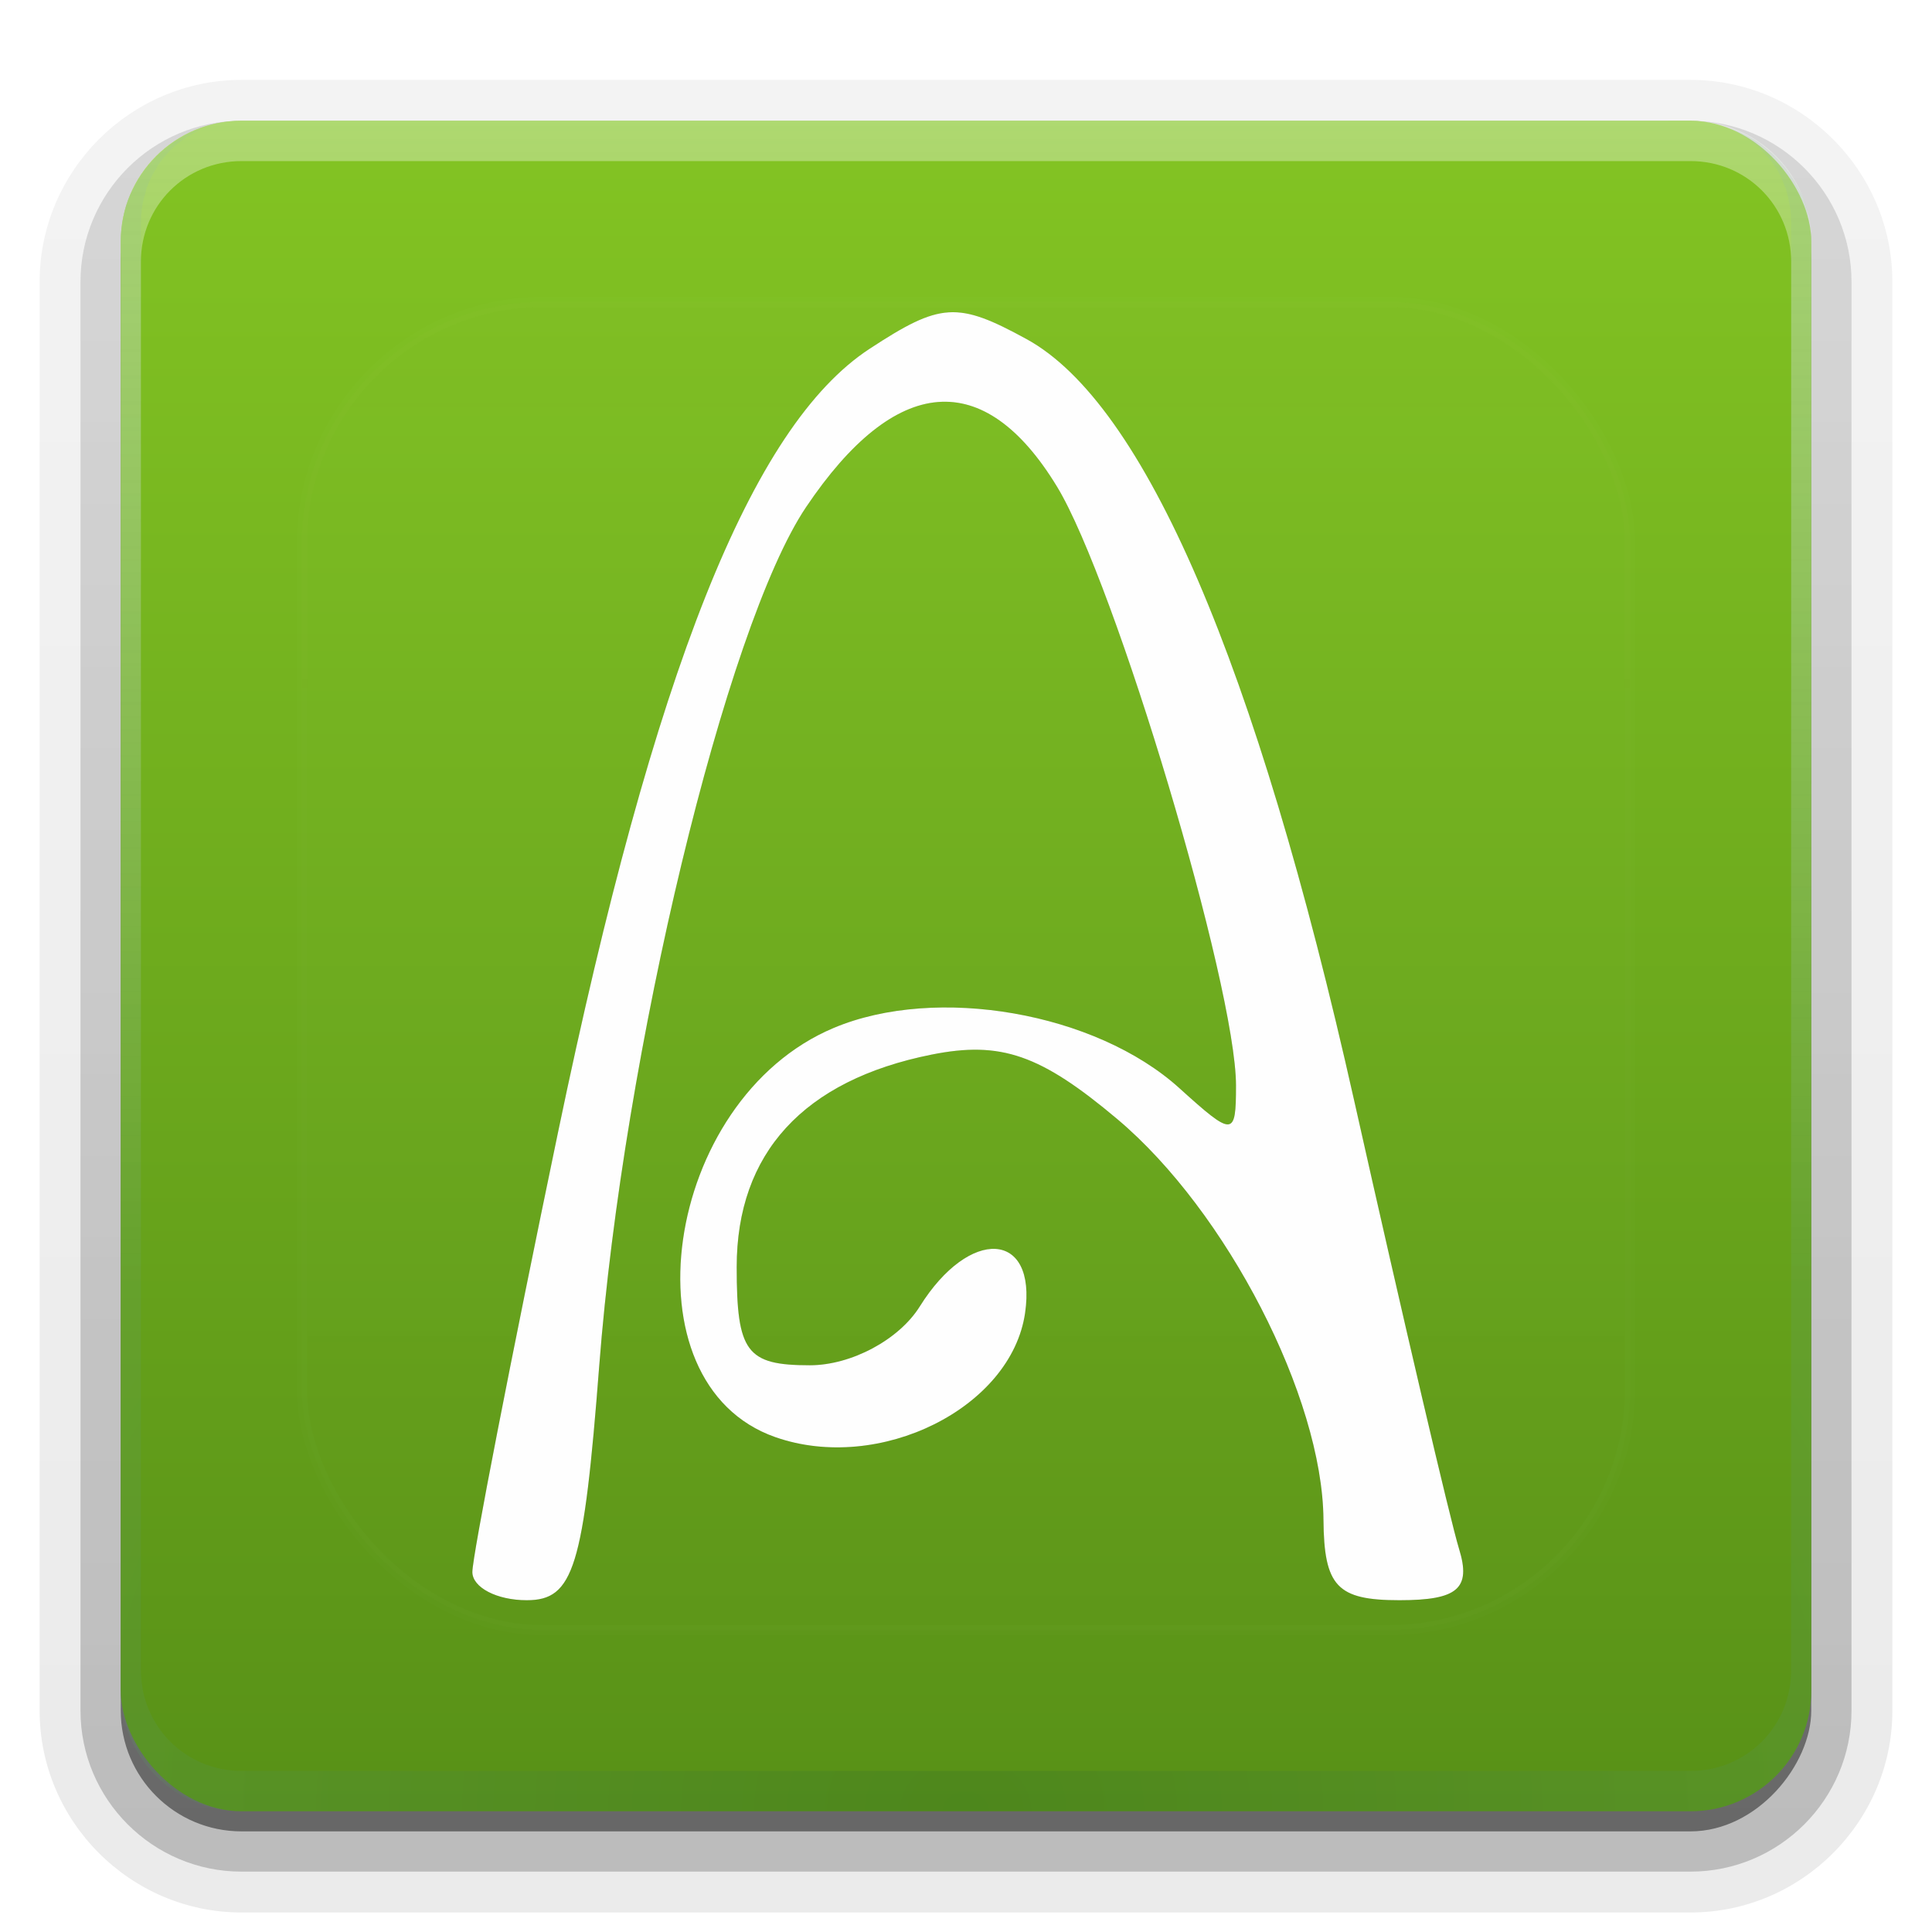 <svg height="96" width="96" xmlns="http://www.w3.org/2000/svg" xmlns:xlink="http://www.w3.org/1999/xlink"><linearGradient id="a"><stop offset="0" stop-color="#fefefe"/><stop offset="1" stop-color="#fefefe" stop-opacity="0"/></linearGradient><linearGradient id="b" gradientUnits="userSpaceOnUse" x1="36.357" x2="36.357" xlink:href="#a" y1="6" y2="63.893"/><filter id="c" color-interpolation-filters="sRGB" height="1.384" width="1.384" x="-.192" y="-.192"><feGaussianBlur stdDeviation="5.28"/></filter><radialGradient id="d" cx="48" cy="90.172" gradientTransform="matrix(1.157 0 0 .996 -7.551 .197)" gradientUnits="userSpaceOnUse" r="42"><stop offset="0" stop-color="#245d31"/><stop offset="1" stop-color="#63a06c"/></radialGradient><clipPath id="e"><rect height="84" rx="6" width="84" x="6" y="6"/></clipPath><linearGradient id="f" gradientUnits="userSpaceOnUse" x1="48" x2="48" y1="90" y2="5.988"><stop offset="0" stop-color="#589117"/><stop offset="1" stop-color="#83c423"/></linearGradient><linearGradient id="g" gradientTransform="matrix(1.006 0 0 .994 100 0)" gradientUnits="userSpaceOnUse" x1="45.448" x2="45.448" y1="92.54" y2="7.017"><stop offset="0"/><stop offset="1" stop-opacity=".588"/></linearGradient><linearGradient id="h" gradientTransform="matrix(1.024 0 0 1.012 -1.143 -98.071)" gradientUnits="userSpaceOnUse" x1="32.251" x2="32.251" xlink:href="#g" y1="6.132" y2="90.239"/><linearGradient id="i" gradientTransform="translate(0 -97)" gradientUnits="userSpaceOnUse" x1="32.251" x2="32.251" xlink:href="#g" y1="6.132" y2="90.239"/><linearGradient id="j" gradientUnits="userSpaceOnUse" x1="48" x2="48" xlink:href="#a" y1="20.221" y2="138.661"/><filter id="k" color-interpolation-filters="sRGB" height="1.248" width="1.323" x="-.161" y="-.124"><feGaussianBlur stdDeviation="3.312"/></filter><g><g fill="url(#h)"><path d="m12-95.031c-5.511 0-10.031 4.52-10.031 10.031v71c0 5.511 4.52 10.031 10.031 10.031h72c5.511 0 10.031-4.52 10.031-10.031v-71c0-5.511-4.52-10.031-10.031-10.031z" opacity=".08" transform="scale(1 -1)"/><path d="m12-94.031c-4.972 0-9.031 4.06-9.031 9.031v71c0 4.972 4.06 9.031 9.031 9.031h72c4.972 0 9.031-4.06 9.031-9.031v-71c0-4.972-4.06-9.031-9.031-9.031z" opacity=".1" transform="scale(1 -1)"/><path d="m12-93c-4.409 0-8 3.591-8 8v71c0 4.409 3.591 8 8 8h72c4.409 0 8-3.591 8-8v-71c0-4.409-3.591-8-8-8z" opacity=".2" transform="scale(1 -1)"/><rect height="85" opacity=".3" rx="7" transform="scale(1 -1)" width="86" x="5" y="-92"/></g><rect fill="url(#i)" height="84" opacity=".45" rx="6" transform="scale(1 -1)" width="84" x="6" y="-91"/></g><rect fill="url(#f)" height="84" rx="6" width="84" x="6" y="6"/><path d="m12 90c-3.324 0-6-2.676-6-6v-2-68-2c0-.335.041-.651.094-.969.049-.296.097-.597.188-.875.01-.03.021-.064.031-.094.099-.288.235-.547.375-.812.145-.274.316-.536.5-.781s.374-.473.594-.688c.44-.428.943-.815 1.5-1.094.279-.14.573-.247.875-.344-.256.1-.487.236-.719.375-.007.004-.024-.004-.031 0-.032.019-.062.043-.094.062-.12.077-.231.164-.344.25-.106.081-.213.161-.312.25-.178.161-.347.345-.5.531-.108.13-.218.265-.312.406-.025.038-.038.086-.062.125-.065.103-.13.205-.188.312-.101.195-.206.416-.281.625-.008.022-.024.041-.031.062-.032.092-.036.187-.062.281-.03.107-.07.203-.094.312-.073.342-.125.698-.125 1.062v2 68 2c0 2.782 2.218 5 5 5h2 68 2c2.782 0 5-2.218 5-5v-2-68-2c0-.364-.052-.721-.125-1.062-.044-.207-.088-.398-.156-.594-.008-.022-.023-.041-.031-.062-.063-.174-.138-.367-.219-.531-.042-.083-.079-.17-.125-.25-.055-.097-.127-.188-.188-.281-.094-.141-.205-.276-.312-.406-.143-.174-.303-.347-.469-.5-.011-.01-.02-.021-.031-.031-.138-.126-.285-.234-.438-.344-.103-.073-.204-.153-.312-.219-.007-.004-.024.004-.031 0-.232-.139-.463-.275-.719-.375.302.097.596.204.875.344.557.279 1.06.666 1.5 1.094.22.214.409.442.594.688s.355.508.5.781c.14.265.276.525.375.812.01.031.021.063.031.094.09.278.139.579.188.875.052.318.094.634.094.969v2 68 2c0 3.324-2.676 6-6 6z" fill="url(#d)" opacity=".2"/><path d="m12 6c-3.324 0-6 2.676-6 6v2 68 2c0 .335.041.651.094.969.049.296.097.597.188.875.01.03.021.064.031.094.099.288.235.547.375.812.145.274.316.536.5.781s.374.473.594.688c.44.428.943.815 1.5 1.094.279.14.573.247.875.344-.256-.1-.487-.236-.719-.375-.007-.004-.024.004-.031 0-.032-.019-.062-.043-.094-.062-.12-.077-.231-.164-.344-.25-.106-.081-.213-.161-.312-.25-.178-.161-.347-.345-.5-.531-.108-.13-.218-.265-.312-.406-.025-.038-.038-.086-.062-.125-.065-.103-.13-.205-.188-.312-.101-.195-.206-.416-.281-.625-.008-.022-.024-.041-.031-.062-.032-.092-.036-.187-.062-.281-.03-.107-.07-.203-.094-.312-.073-.342-.125-.698-.125-1.062v-2-68-2c0-2.782 2.218-5 5-5h2 68 2c2.782 0 5 2.218 5 5v2 68 2c0 .364-.052.721-.125 1.062-.044.207-.088.398-.156.594-.008.022-.023.041-.031.062-.063.174-.138.367-.219.531-.042.083-.079.17-.125.25-.055.097-.127.188-.188.281-.094.141-.205.276-.312.406-.143.174-.303.347-.469.5-.011.01-.02.021-.031.031-.138.126-.285.234-.438.344-.103.073-.204.153-.312.219-.007.004-.024-.004-.031 0-.232.139-.463.275-.719.375.302-.097.596-.204.875-.344.557-.279 1.06-.666 1.5-1.094.22-.214.409-.442.594-.688s.355-.508.5-.781c.14-.265.276-.525.375-.812.01-.031.021-.063.031-.094.09-.278.139-.579.188-.875.052-.318.094-.634.094-.969v-2-68-2c0-3.324-2.676-6-6-6z" fill="url(#b)" opacity=".35"/><rect height="66" rx="12" style="opacity:.1;stroke:#fefefe;stroke-width:.5;stroke-linecap:round;clip-path:url(#e);fill:url(#j);filter:url(#c)" width="66" x="15" y="15"/><g stroke-width="1.459"><path d="m23.472 78.107c0-.773 1.918-10.615 4.262-21.871 4.773-22.917 9.6-35.056 15.471-38.902 3.527-2.311 4.369-2.364 7.799-.488 5.865 3.206 11.408 16.089 16.288 37.858 2.43 10.836 4.773 20.851 5.207 22.256.61 1.974-.061 2.554-2.958 2.554-3.107 0-3.752-.686-3.779-4.013-.049-6.074-4.81-15.321-10.242-19.892-3.817-3.211-5.786-3.895-9.233-3.206-6.356 1.271-9.681 4.896-9.681 10.554 0 4.23.486 4.882 3.636 4.882 2.056 0 4.428-1.269 5.459-2.919 2.48-3.971 5.824-3.769 5.236.316-.681 4.723-7.234 7.985-12.407 6.176-7.607-2.66-5.598-16.763 2.896-20.335 5.11-2.149 13.019-.77 17.178 2.994 2.68 2.425 2.812 2.419 2.812-.136 0-4.921-6.001-24.996-8.894-29.754-3.623-5.958-8.023-5.596-12.473 1.024-3.979 5.919-9.071 27.058-10.273 42.649-.775 10.052-1.272 11.66-3.602 11.66-1.486 0-2.703-.633-2.703-1.406z" filter="url(#k)" opacity=".446"/><path d="m23.472 78.107c0-.773 1.918-10.615 4.262-21.871 4.773-22.917 9.6-35.056 15.471-38.902 3.527-2.311 4.369-2.364 7.799-.488 5.865 3.206 11.408 16.089 16.288 37.858 2.43 10.836 4.773 20.851 5.207 22.256.61 1.974-.061 2.554-2.958 2.554-3.107 0-3.752-.686-3.779-4.013-.049-6.074-4.81-15.321-10.242-19.892-3.817-3.211-5.786-3.895-9.233-3.206-6.356 1.271-9.681 4.896-9.681 10.554 0 4.23.486 4.882 3.636 4.882 2.056 0 4.428-1.269 5.459-2.919 2.48-3.971 5.824-3.769 5.236.316-.681 4.723-7.234 7.985-12.407 6.176-7.607-2.66-5.598-16.763 2.896-20.335 5.11-2.149 13.019-.77 17.178 2.994 2.68 2.425 2.812 2.419 2.812-.136 0-4.921-6.001-24.996-8.894-29.754-3.623-5.958-8.023-5.596-12.473 1.024-3.979 5.919-9.071 27.058-10.273 42.649-.775 10.052-1.272 11.66-3.602 11.66-1.486 0-2.703-.633-2.703-1.406z" fill="#fefefe"/></g></svg>
